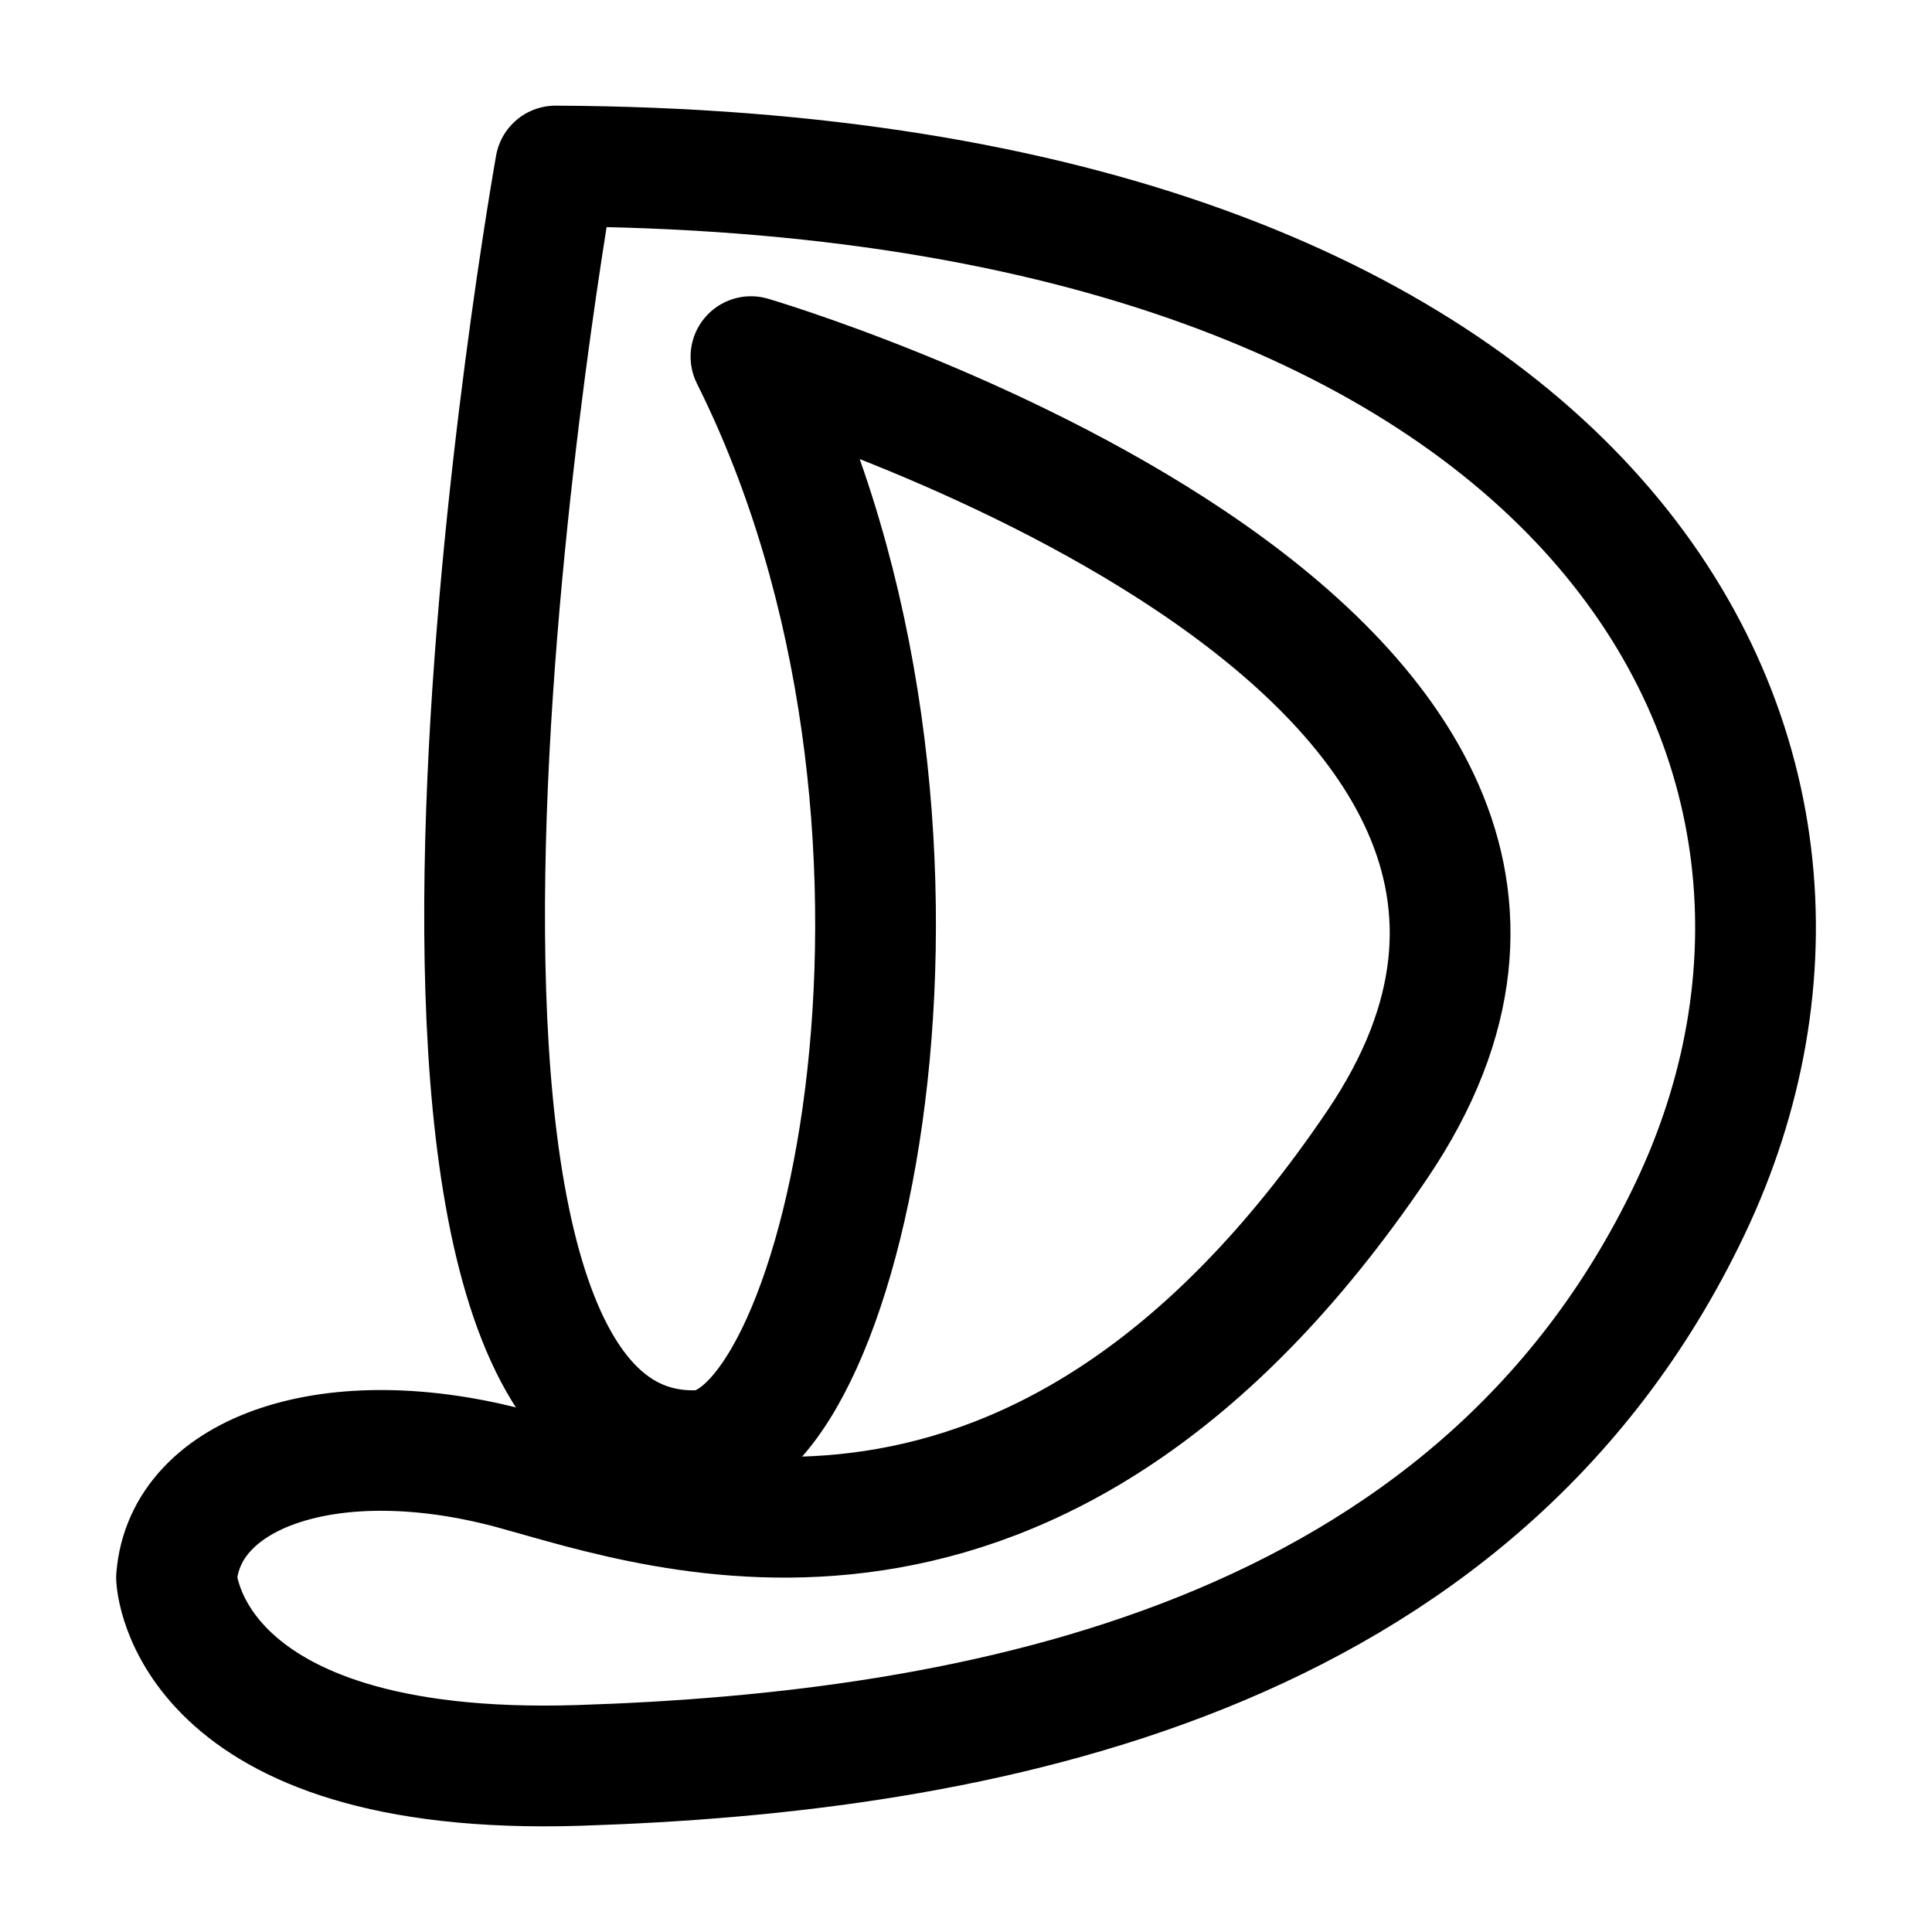 <svg xmlns="http://www.w3.org/2000/svg" viewBox="0 0 192 192"><path fill="none" stroke="#000" stroke-linecap="round" stroke-linejoin="round" stroke-width="12" d="M17.546 156.803s.756 19.896 40.033 18.64c39.277-1.256 88.896-10.213 110.377-55.323C189.437 75.01 159.2 16.947 55.211 16.5c0 0-23.017 128.699 14.11 127.663 14.938-.417 28.316-62.701 5.309-108.721 0 0 96.113 28.202 62.254 78.291-33.79 49.983-71.082 36.298-85.789 32.288-18.069-4.927-32.746.227-33.55 10.779Z"/></svg>